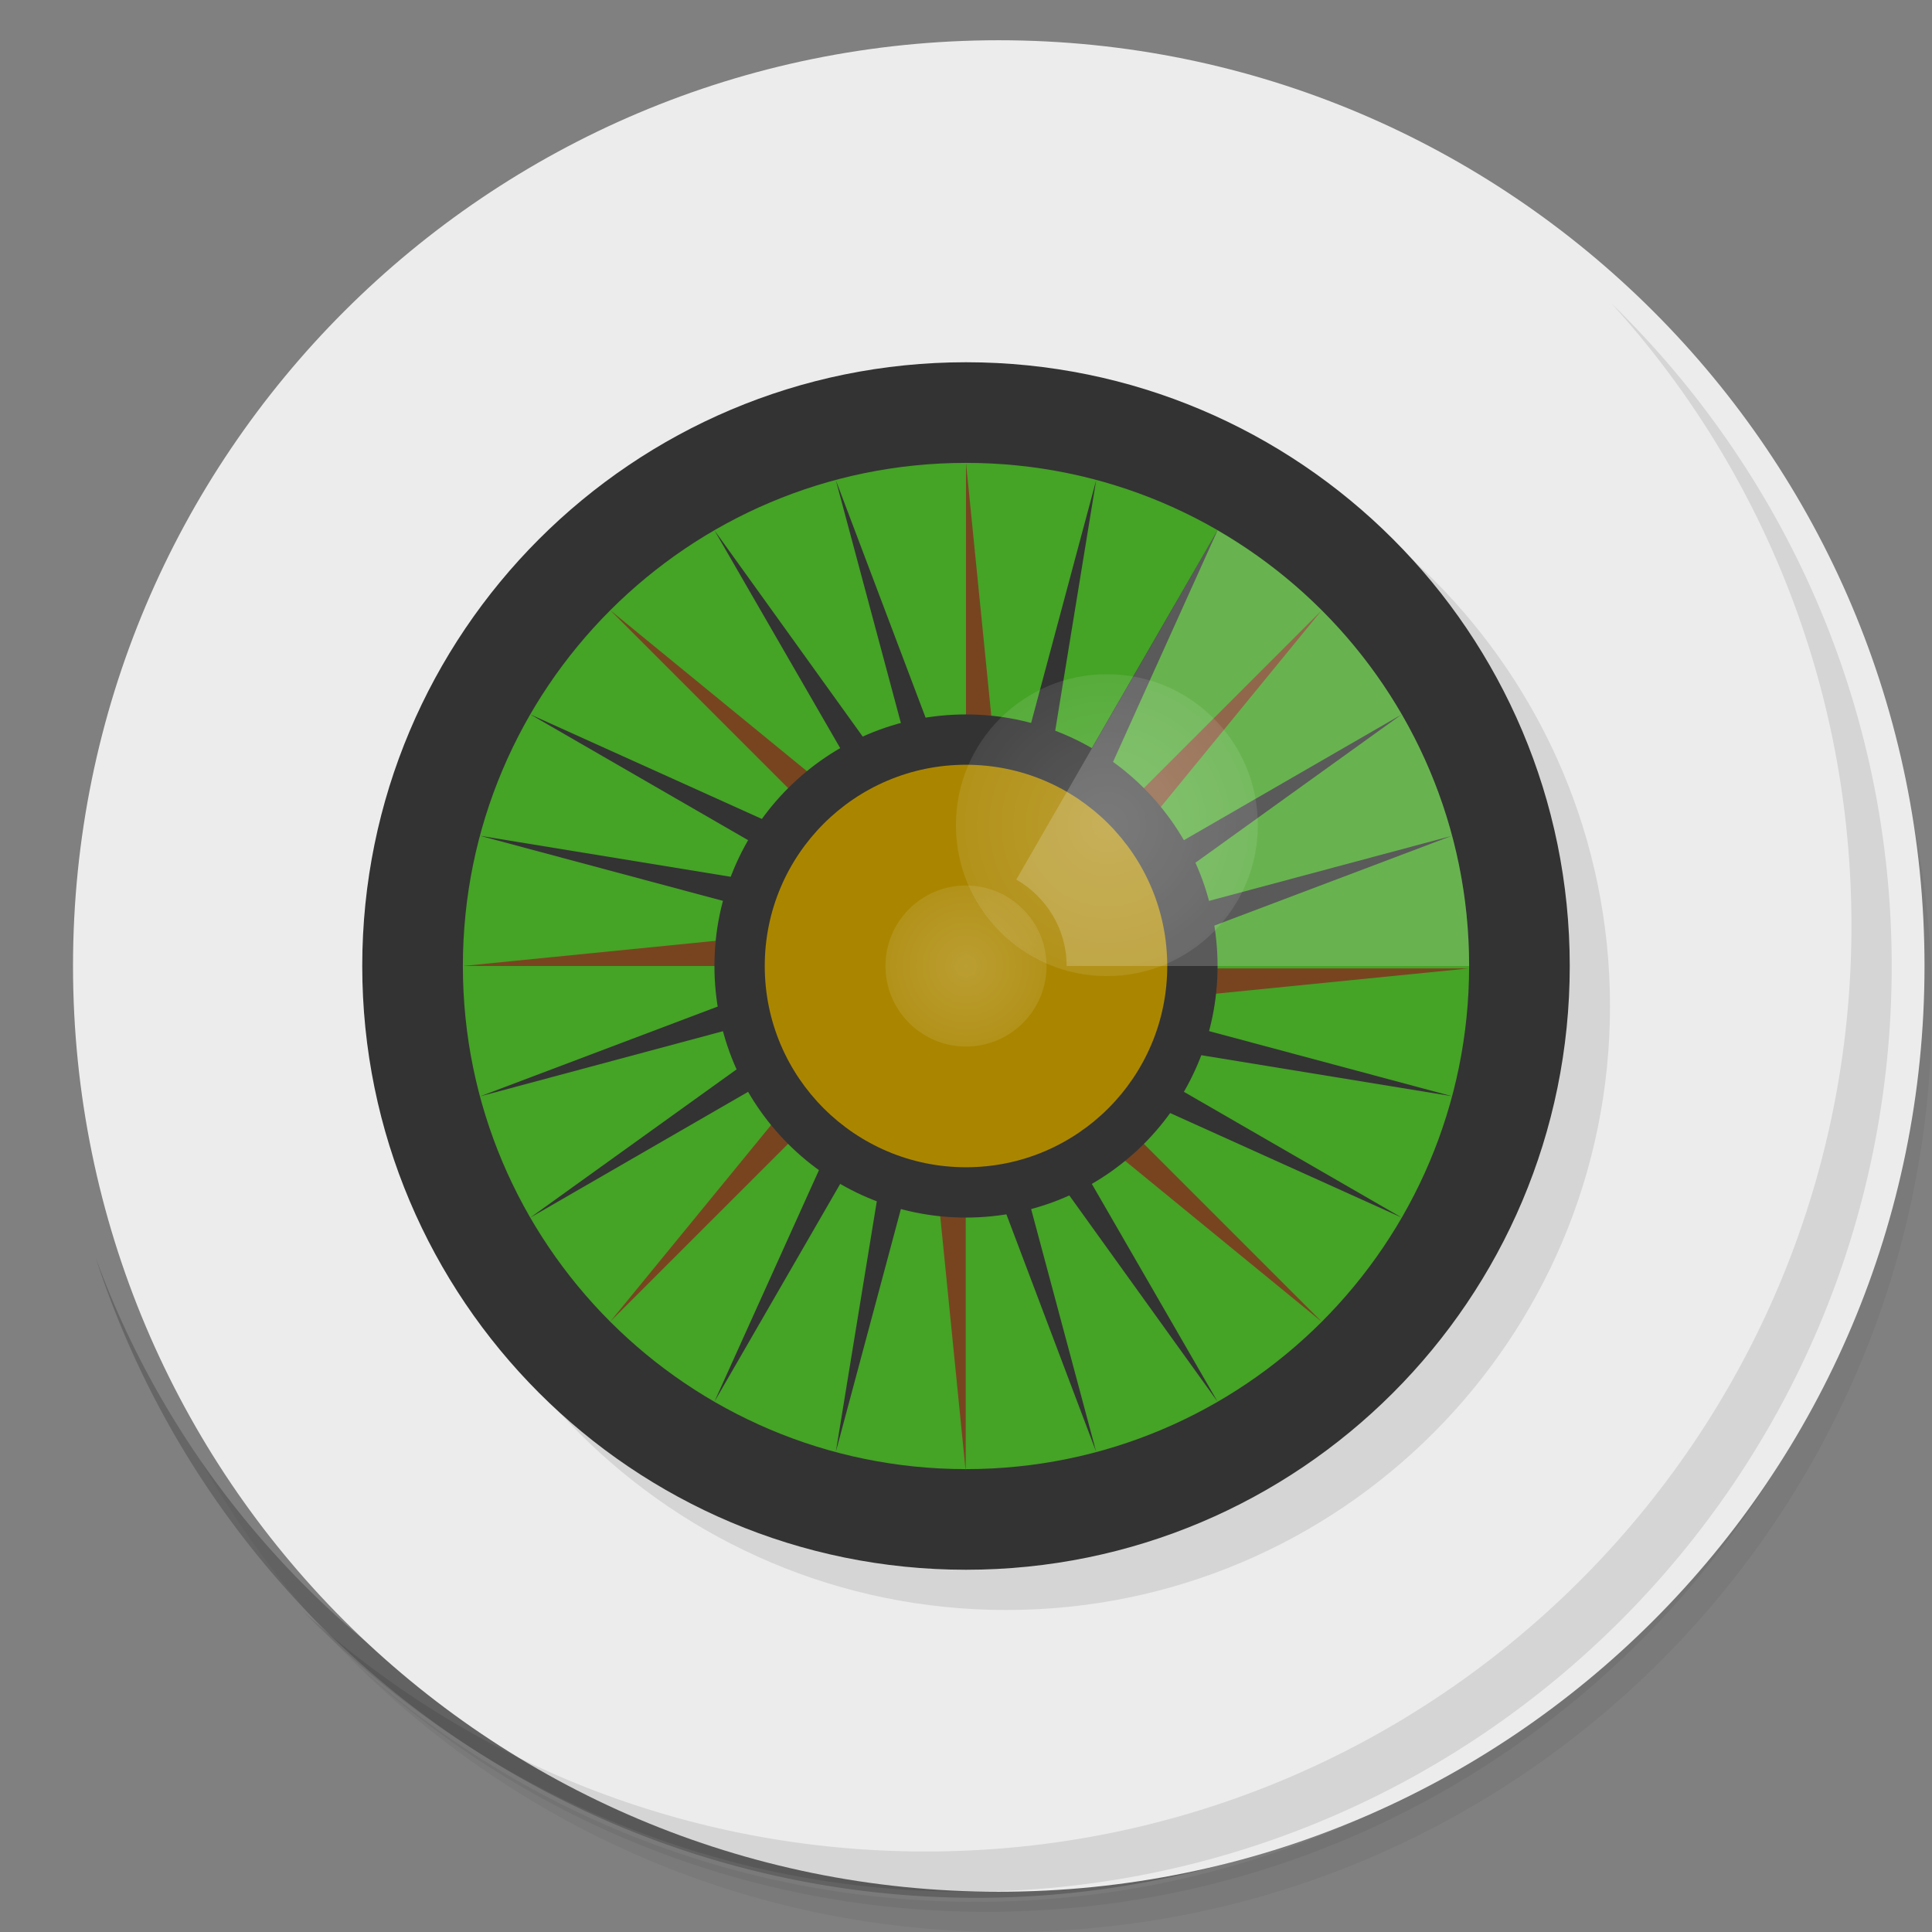 <?xml version="1.0" encoding="UTF-8" standalone="no"?>
<svg
   xmlns:dc="http://purl.org/dc/elements/1.1/"
   xmlns:cc="http://creativecommons.org/ns#"
   xmlns:rdf="http://www.w3.org/1999/02/22-rdf-syntax-ns#"
   xmlns:svg="http://www.w3.org/2000/svg"
   xmlns="http://www.w3.org/2000/svg"
   xmlns:xlink="http://www.w3.org/1999/xlink"
   xmlns:sodipodi="http://sodipodi.sourceforge.net/DTD/sodipodi-0.dtd"
   xmlns:inkscape="http://www.inkscape.org/namespaces/inkscape"
   viewBox="0 0 48 48"
   id="svg2"
   version="1.1"
   inkscape:version="0.91 r13725"
   sodipodi:docname="epoptes.svg">
  <rect x="0" y="0" width="48" height="48" fill="#808080" stroke="none"/>
  <sodipodi:namedview
     pagecolor="#ffffff"
     bordercolor="#666666"
     borderopacity="1"
     objecttolerance="10"
     gridtolerance="10"
     guidetolerance="10"
     inkscape:pageopacity="0"
     inkscape:pageshadow="2"
     inkscape:window-width="640"
     inkscape:window-height="480"
     id="namedview102"
     showgrid="false"
     inkscape:zoom="4.9166667"
     inkscape:cx="24"
     inkscape:cy="24"
     inkscape:current-layer="svg2" />
  <defs
     id="defs4">
    <linearGradient
       id="linearGradient3764"
       x1="1"
       x2="47"
       gradientUnits="userSpaceOnUse"
       gradientTransform="matrix(0,-1,1,0,-1.5e-6,48)">
      <stop
         style="stop-color:#96d250;stop-opacity:1"
         id="stop7" />
      <stop
         offset="1"
         style="stop-color:#a0d660;stop-opacity:1"
         id="stop9" />
    </linearGradient>
    <radialGradient
       xlink:href="#linearGradient4306"
       id="radialGradient4312"
       cx="19.4"
       cy="24"
       r="2"
       gradientUnits="userSpaceOnUse"
       gradientTransform="translate(4.6,1.1e-6)" />
    <linearGradient
       id="linearGradient4306">
      <stop
         style="stop-color:#fff;stop-opacity:0.196"
         id="stop13" />
      <stop
         offset="1"
         style="stop-color:#fff;stop-opacity:0.098"
         id="stop15" />
    </linearGradient>
    <radialGradient
       xlink:href="#linearGradient4306"
       id="radialGradient4322"
       cx="17.5"
       cy="20.5"
       r="3.75"
       gradientUnits="userSpaceOnUse"
       gradientTransform="translate(10,3e-7)" />
  </defs>
  <g
     id="g18">
    <path
       d="m 36.31 5 c 5.859 4.062 9.688 10.831 9.688 18.5 c 0 12.426 -10.07 22.5 -22.5 22.5 c -7.669 0 -14.438 -3.828 -18.5 -9.688 c 1.037 1.822 2.306 3.499 3.781 4.969 c 4.085 3.712 9.514 5.969 15.469 5.969 c 12.703 0 23 -10.298 23 -23 c 0 -5.954 -2.256 -11.384 -5.969 -15.469 c -1.469 -1.475 -3.147 -2.744 -4.969 -3.781 z m 4.969 3.781 c 3.854 4.113 6.219 9.637 6.219 15.719 c 0 12.703 -10.297 23 -23 23 c -6.081 0 -11.606 -2.364 -15.719 -6.219 c 4.16 4.144 9.883 6.719 16.219 6.719 c 12.703 0 23 -10.298 23 -23 c 0 -6.335 -2.575 -12.06 -6.719 -16.219 z"
       style="opacity:0.05"
       id="path20" />
    <path
       d="m 41.28 8.781 c 3.712 4.085 5.969 9.514 5.969 15.469 c 0 12.703 -10.297 23 -23 23 c -5.954 0 -11.384 -2.256 -15.469 -5.969 c 4.113 3.854 9.637 6.219 15.719 6.219 c 12.703 0 23 -10.298 23 -23 c 0 -6.081 -2.364 -11.606 -6.219 -15.719 z"
       style="opacity:0.1"
       id="path22" />
    <path
       d="m 31.25 2.375 c 8.615 3.154 14.75 11.417 14.75 21.13 c 0 12.426 -10.07 22.5 -22.5 22.5 c -9.708 0 -17.971 -6.135 -21.12 -14.75 a 23 23 0 0 0 44.875 -7 a 23 23 0 0 0 -16 -21.875 z"
       style="opacity:0.2"
       id="path24" />
  </g>
  <g
     id="g26"
     transform="translate(0.814,0)"
     style="fill:#ececec;fill-opacity:1">
    <path
       d="M 24,1 C 36.703,1 47,11.297 47,24 47,36.703 36.703,47 24,47 11.297,47 1,36.703 1,24 1,11.297 11.297,1 24,1 Z"
       style="fill:#ececec;fill-opacity:1"
       id="path28"
       inkscape:connector-curvature="0" />
  </g>
  <g
     id="g30">
    <path
       d="m 40.03 7.531 c 3.712 4.084 5.969 9.514 5.969 15.469 0 12.703 -10.297 23 -23 23 c -5.954 0 -11.384 -2.256 -15.469 -5.969 4.178 4.291 10.01 6.969 16.469 6.969 c 12.703 0 23 -10.298 23 -23 0 -6.462 -2.677 -12.291 -6.969 -16.469 z"
       style="opacity:0.1"
       id="path32" />
  </g>
  <path
     d="m 40 25 c 0 8.285 -6.715 15 -15 15 -8.285 0 -15 -6.715 -15 -15 0 -8.285 6.715 -15 15 -15 8.285 0 15 6.715 15 15 m 0 0"
     style="fill:#000;opacity:0.1;fill-opacity:1;stroke:none;fill-rule:nonzero"
     id="path34" />
  <g
     id="g36">
    <g
       id="g38">
      <path
         d="m 39 24 c 0 8.285 -6.715 15 -15 15 -8.285 0 -15 -6.715 -15 -15 0 -8.285 6.715 -15 15 -15 8.285 0 15 6.715 15 15 m 0 0"
         style="fill:#333;fill-opacity:1;stroke:none;fill-rule:nonzero"
         id="path40" />
      <path
         d="m 36.5 24 c 0 6.906 -5.598 12.5 -12.5 12.5 -6.902 0 -12.5 -5.598 -12.5 -12.5 0 -6.902 5.598 -12.5 12.5 -12.5 6.906 0 12.5 5.598 12.5 12.5 m 0 0"
         style="fill:#45a326;fill-opacity:1;stroke:none;fill-rule:nonzero"
         id="path42" />
      <path
         d="M 24,24 24,11.5 25.25,24 M 24,24"
         style="fill:#784420;fill-opacity:1;stroke:none;fill-rule:nonzero"
         id="path44" />
      <path
         d="M 24,24 11.5,24 24,22.754 M 24,24"
         style="fill:#784420;fill-opacity:1;stroke:none;fill-rule:nonzero"
         id="path46" />
      <path
         d="M 24,24 27.234,36.07 22.793,24.32 M 24,23.996"
         style="fill:#333;fill-opacity:1;stroke:none;fill-rule:nonzero"
         id="path48" />
      <path
         d="M 24,24 20.766,11.93 25.207,23.68 M 24,24.004"
         style="fill:#333;fill-opacity:1;stroke:none;fill-rule:nonzero"
         id="path50" />
      <path
         d="M 24,24 36.07,20.766 24.32,25.207 M 23.996,24"
         style="fill:#333;fill-opacity:1;stroke:none;fill-rule:nonzero"
         id="path52" />
      <path
         d="M 24,24 11.93,27.238 23.68,22.797 M 24.004,24"
         style="fill:#333;fill-opacity:1;stroke:none;fill-rule:nonzero"
         id="path54" />
      <path
         d="M 24,24 30.25,34.824 22.918,24.625 M 24,24"
         style="fill:#333;fill-opacity:1;stroke:none;fill-rule:nonzero"
         id="path56" />
      <path
         d="M 24,24 17.75,13.176 25.082,23.375 M 24,24"
         style="fill:#333;fill-opacity:1;stroke:none;fill-rule:nonzero"
         id="path58" />
      <path
         d="M 24,24 34.824,17.75 24.625,25.082 M 24,24"
         style="fill:#333;fill-opacity:1;stroke:none;fill-rule:nonzero"
         id="path60" />
      <path
         d="M 24,24 13.176,30.25 23.375,22.922 M 24,24"
         style="fill:#333;fill-opacity:1;stroke:none;fill-rule:nonzero"
         id="path62" />
      <path
         d="m 24,24 8.84,8.84 -9.723,-7.957 M 24,24"
         style="fill:#784420;fill-opacity:1;stroke:none;fill-rule:nonzero"
         id="path64" />
      <path
         d="m 24,24 -8.84,-8.84 9.723,7.957 M 24,24"
         style="fill:#784420;fill-opacity:1;stroke:none;fill-rule:nonzero"
         id="path66" />
      <path
         d="m 24,24 8.84,-8.84 -7.957,9.723 M 24,24"
         style="fill:#784420;fill-opacity:1;stroke:none;fill-rule:nonzero"
         id="path68" />
      <path
         d="m 24,24 -8.84,8.836 7.957,-9.723 M 24,24"
         style="fill:#784420;fill-opacity:1;stroke:none;fill-rule:nonzero"
         id="path70" />
      <path
         d="M 24,24 34.824,30.25 23.375,25.082 M 24,24"
         style="fill:#333;fill-opacity:1;stroke:none;fill-rule:nonzero"
         id="path72" />
      <path
         d="M 24,24 13.176,17.75 24.625,22.918 M 24,24"
         style="fill:#333;fill-opacity:1;stroke:none;fill-rule:nonzero"
         id="path74" />
      <path
         d="M 24,24 30.25,13.176 25.082,24.625 M 24,24"
         style="fill:#333;fill-opacity:1;stroke:none;fill-rule:nonzero"
         id="path76" />
      <path
         d="M 24,24 17.75,34.824 22.918,23.375 M 24,24"
         style="fill:#333;fill-opacity:1;stroke:none;fill-rule:nonzero"
         id="path78" />
      <path
         d="M 24,24 36.07,27.234 23.672,25.207 M 23.996,24"
         style="fill:#333;fill-opacity:1;stroke:none;fill-rule:nonzero"
         id="path80" />
      <path
         d="M 24,24 11.93,20.766 24.328,22.793 M 24.004,24"
         style="fill:#333;fill-opacity:1;stroke:none;fill-rule:nonzero"
         id="path82" />
      <path
         d="M 24,24 27.234,11.93 25.207,24.328 M 24,24.004"
         style="fill:#333;fill-opacity:1;stroke:none;fill-rule:nonzero"
         id="path84" />
      <path
         d="M 24,24 20.766,36.07 22.793,23.675 M 24,23.999"
         style="fill:#333;fill-opacity:1;stroke:none;fill-rule:nonzero"
         id="path86" />
      <path
         d="m 23.993 24.06 12.496 0 -12.499 1.249 m 0 -1.25"
         style="fill:#784420;fill-opacity:1;stroke:none;fill-rule:nonzero"
         id="path88" />
      <path
         d="m 23.993 24.06 0 12.496 -1.249 -12.499 m 1.25 0"
         style="fill:#784420;fill-opacity:1;stroke:none;fill-rule:nonzero"
         id="path90" />
      <path
         d="m 30.25 24 c 0 3.453 -2.797 6.25 -6.25 6.25 -3.453 0 -6.25 -2.797 -6.25 -6.25 0 -3.453 2.801 -6.25 6.25 -6.25 3.453 0 6.25 2.801 6.25 6.25 m 0 0"
         style="fill:#333;fill-opacity:1;stroke:none;fill-rule:nonzero"
         id="path92" />
      <path
         d="m 29 24 c 0 2.762 -2.238 5 -5 5 -2.762 0 -5 -2.238 -5 -5 0 -2.762 2.238 -5 5 -5 2.762 0 5 2.238 5 5 m 0 0"
         style="fill:#aa8600;fill-opacity:1;stroke:none;fill-rule:nonzero"
         id="path94" />
    </g>
    <circle
       r="2"
       cy="24"
       cx="24"
       style="fill:url(#radialGradient4312);fill-opacity:1;stroke:none;fill-rule:evenodd"
       id="circle96" />
    <circle
       r="3.75"
       cy="20.5"
       cx="27.5"
       style="fill:url(#radialGradient4322);fill-opacity:1;stroke:none"
       id="circle98" />
    <path
       d="m 30.25 13.18 -5 8.672 c 0.746 0.434 1.25 1.223 1.25 2.148 l 10 0 c 0 -4.633 -2.512 -8.66 -6.25 -10.82"
       style="fill:#f9f9f9;fill-opacity:0.2;stroke:none;fill-rule:nonzero"
       id="path100" />
  </g>
</svg>
